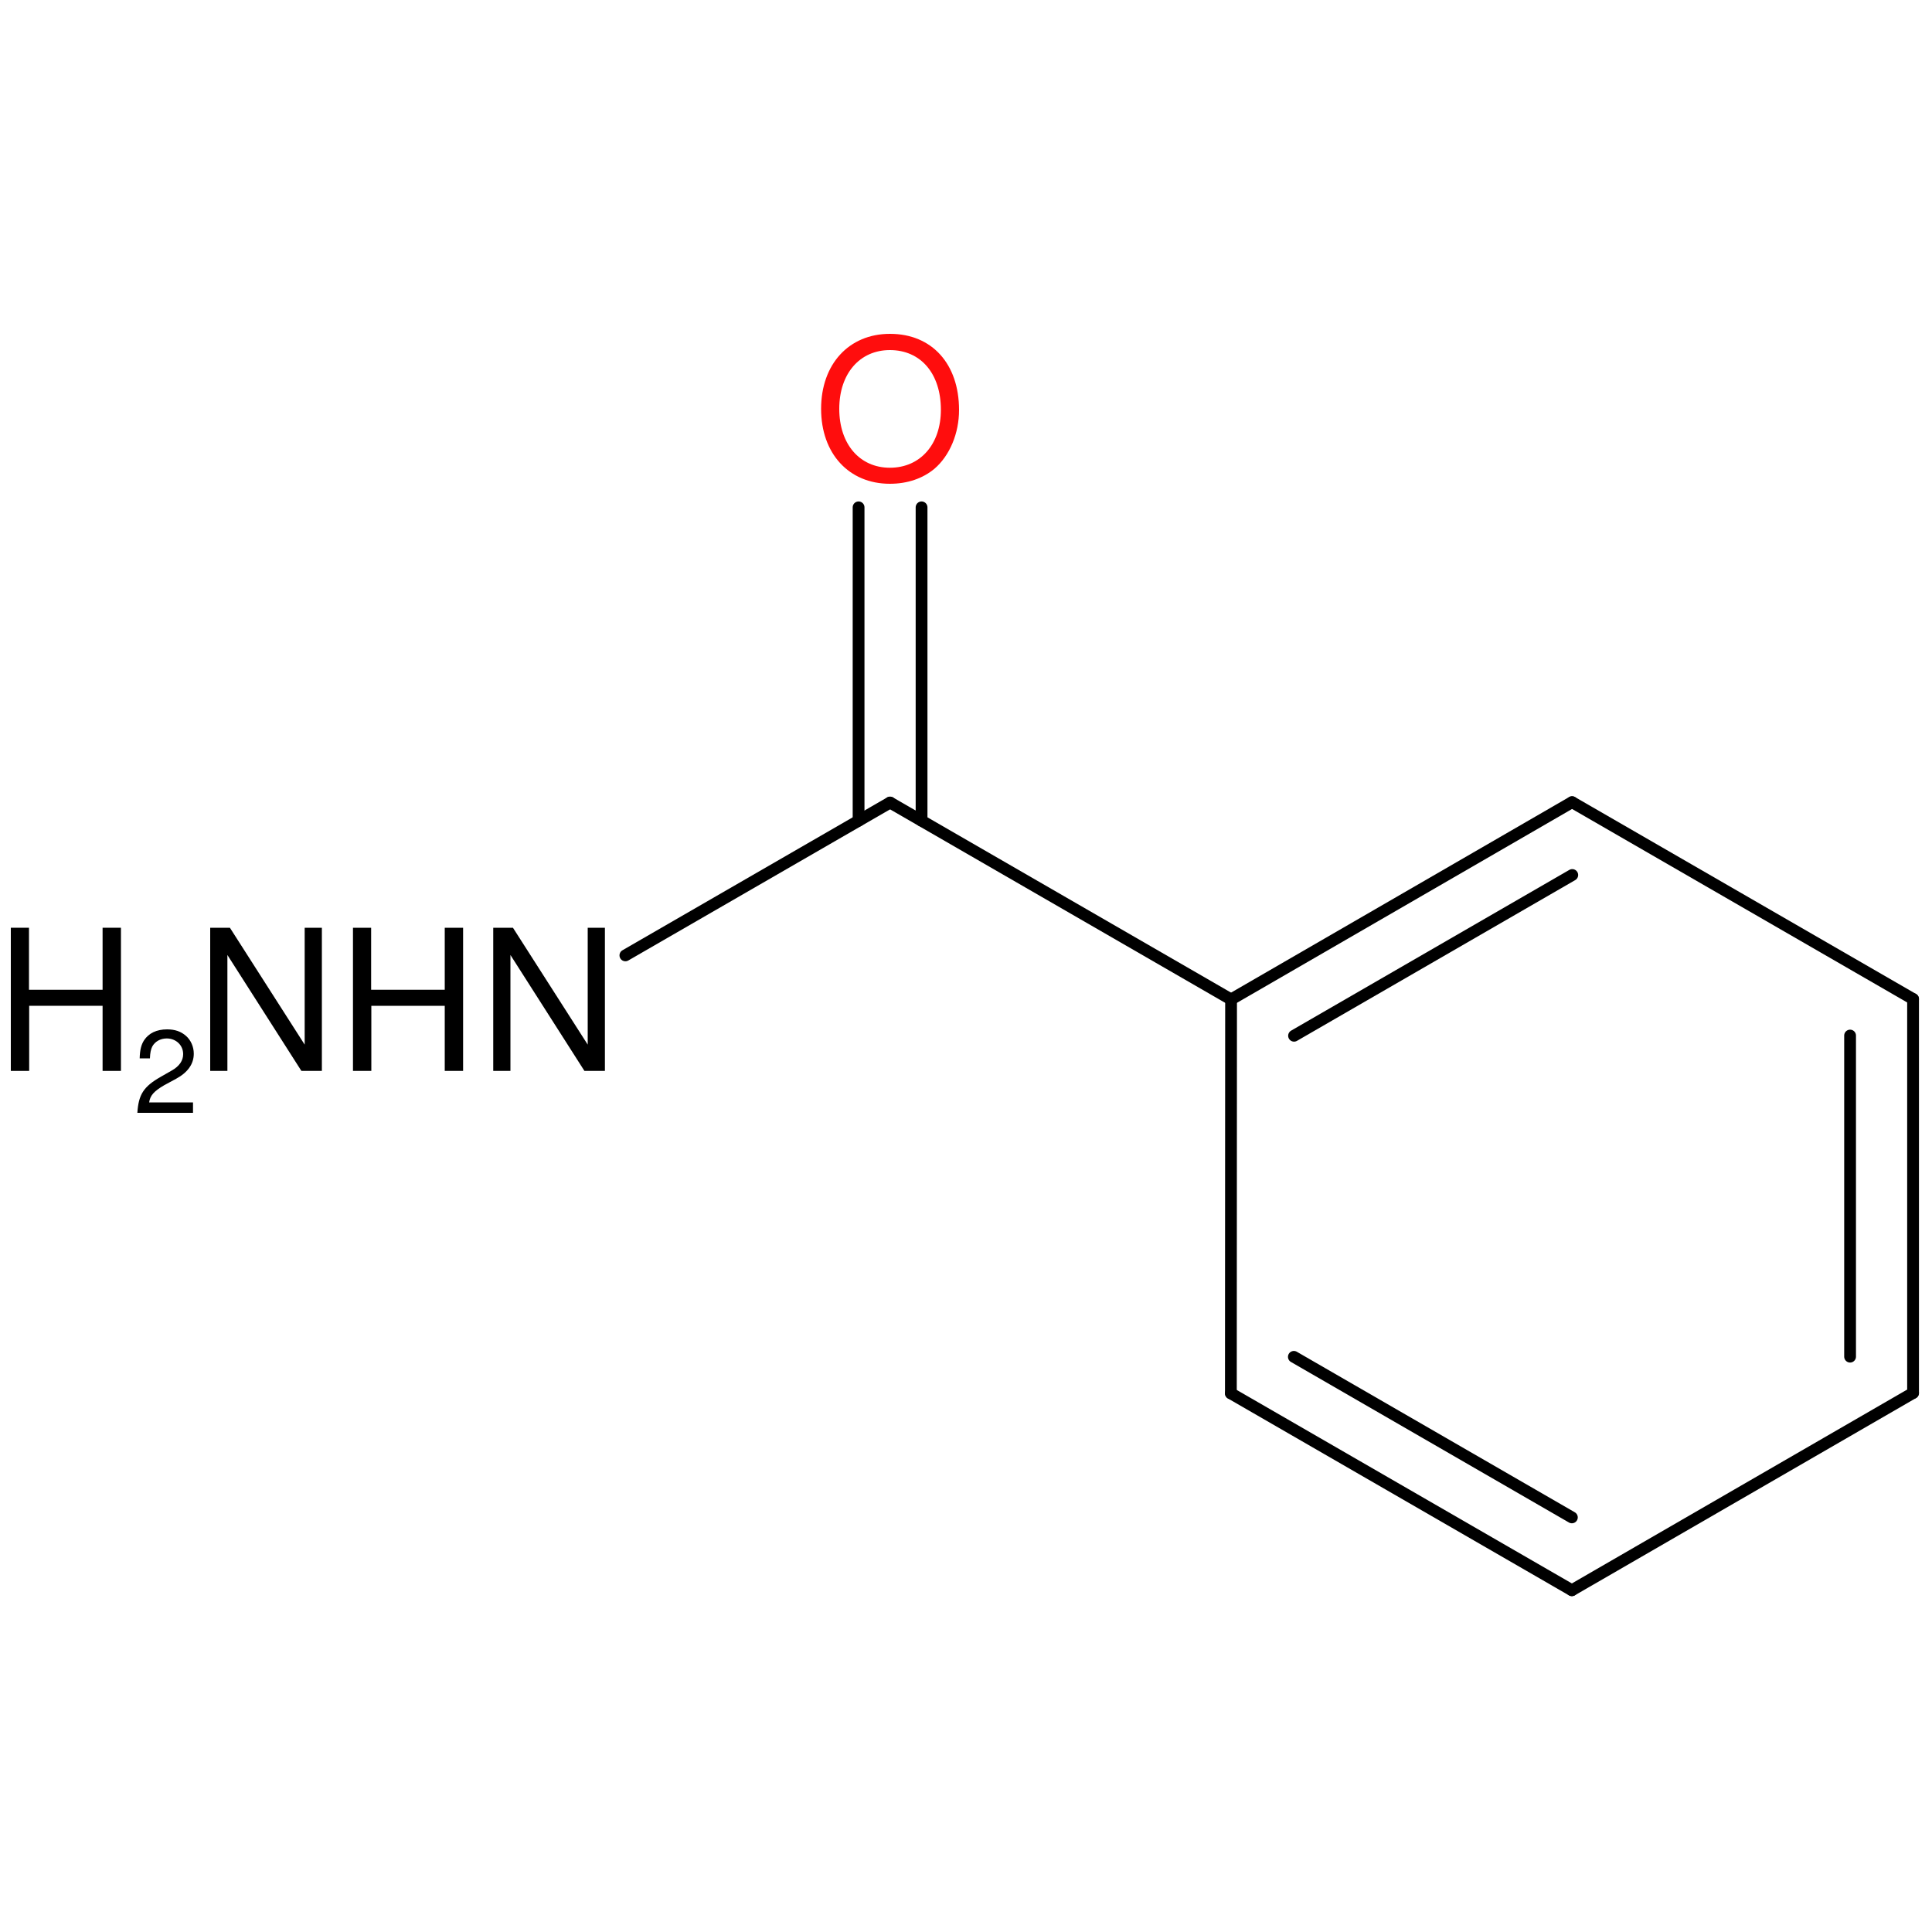 <?xml version='1.0' encoding='UTF-8'?>
<!DOCTYPE svg PUBLIC "-//W3C//DTD SVG 1.1//EN" "http://www.w3.org/Graphics/SVG/1.1/DTD/svg11.dtd">
<svg version='1.2' xmlns='http://www.w3.org/2000/svg' xmlns:xlink='http://www.w3.org/1999/xlink' width='100.0mm' height='100.0mm' viewBox='0 0 100.0 100.0'>
  <desc>Generated by the Chemistry Development Kit (http://github.com/cdk)</desc>
  <g stroke-linecap='round' stroke-linejoin='round' stroke='#000000' stroke-width='.61' fill='#000000'>
    <rect x='.0' y='.0' width='100.0' height='100.0' fill='none' stroke='none'/>
    <g id='mol1' class='mol'>
      <g id='mol1bnd1' class='bond'>
        <line x1='99.02' y1='72.1' x2='99.02' y2='51.71'/>
        <line x1='95.76' y1='70.22' x2='95.76' y2='53.6'/>
      </g>
      <line id='mol1bnd2' class='bond' x1='99.02' y1='51.71' x2='81.37' y2='41.52'/>
      <g id='mol1bnd3' class='bond'>
        <line x1='81.37' y1='41.52' x2='63.72' y2='51.73'/>
        <line x1='81.38' y1='45.29' x2='66.98' y2='53.61'/>
      </g>
      <line id='mol1bnd4' class='bond' x1='63.72' y1='51.73' x2='63.71' y2='72.12'/>
      <g id='mol1bnd5' class='bond'>
        <line x1='63.71' y1='72.12' x2='81.36' y2='82.31'/>
        <line x1='66.97' y1='70.23' x2='81.36' y2='78.54'/>
      </g>
      <line id='mol1bnd6' class='bond' x1='99.02' y1='72.1' x2='81.36' y2='82.31'/>
      <line id='mol1bnd7' class='bond' x1='63.72' y1='51.73' x2='46.07' y2='41.54'/>
      <g id='mol1bnd8' class='bond'>
        <line x1='44.44' y1='42.48' x2='44.44' y2='26.26'/>
        <line x1='47.7' y1='42.48' x2='47.7' y2='26.26'/>
      </g>
      <line id='mol1bnd9' class='bond' x1='46.07' y1='41.54' x2='32.37' y2='49.45'/>
      <path id='mol1atm8' class='atom' d='M46.06 17.28c-2.12 .0 -3.56 1.57 -3.56 3.88c.0 2.32 1.44 3.88 3.56 3.88c.9 .0 1.7 -.27 2.31 -.78c.79 -.68 1.27 -1.83 1.27 -3.04c.0 -2.38 -1.4 -3.94 -3.57 -3.94zM46.06 18.12c1.6 .0 2.64 1.22 2.64 3.09c.0 1.78 -1.06 3.0 -2.64 3.0c-1.56 .0 -2.62 -1.22 -2.62 -3.05c.0 -1.82 1.06 -3.04 2.62 -3.04z' stroke='none' fill='#FF0D0D'/>
      <g id='mol1atm9' class='atom'>
        <path d='M16.66 48.02h-.89v6.05l-3.87 -6.05h-1.02v7.41h.89v-6.0l3.83 6.0h1.06v-7.41zM23.02 52.06v3.37h.95v-7.41h-.95v3.21h-3.81v-3.21h-.94v7.41h.95v-3.37h3.79zM31.31 48.02h-.89v6.05l-3.87 -6.05h-1.02v7.41h.89v-6.0l3.83 6.0h1.06v-7.41z' stroke='none'/>
        <path d='M5.31 52.06v3.37h.95v-7.41h-.95v3.21h-3.81v-3.21h-.94v7.41h.95v-3.37h3.79z' stroke='none'/>
        <path d='M9.99 57.06h-2.27c.05 -.36 .25 -.58 .78 -.89l.61 -.33c.61 -.33 .92 -.77 .92 -1.3c.0 -.36 -.15 -.7 -.4 -.92c-.26 -.23 -.57 -.34 -.98 -.34c-.55 .0 -.95 .2 -1.19 .56c-.15 .23 -.22 .5 -.23 .94h.53c.01 -.29 .05 -.47 .12 -.61c.14 -.26 .42 -.42 .75 -.42c.48 .0 .85 .35 .85 .81c.0 .34 -.2 .63 -.59 .85l-.56 .32c-.9 .51 -1.16 .92 -1.22 1.87h2.88v-.53z' stroke='none'/>
      </g>
    </g>
  </g>
</svg>
